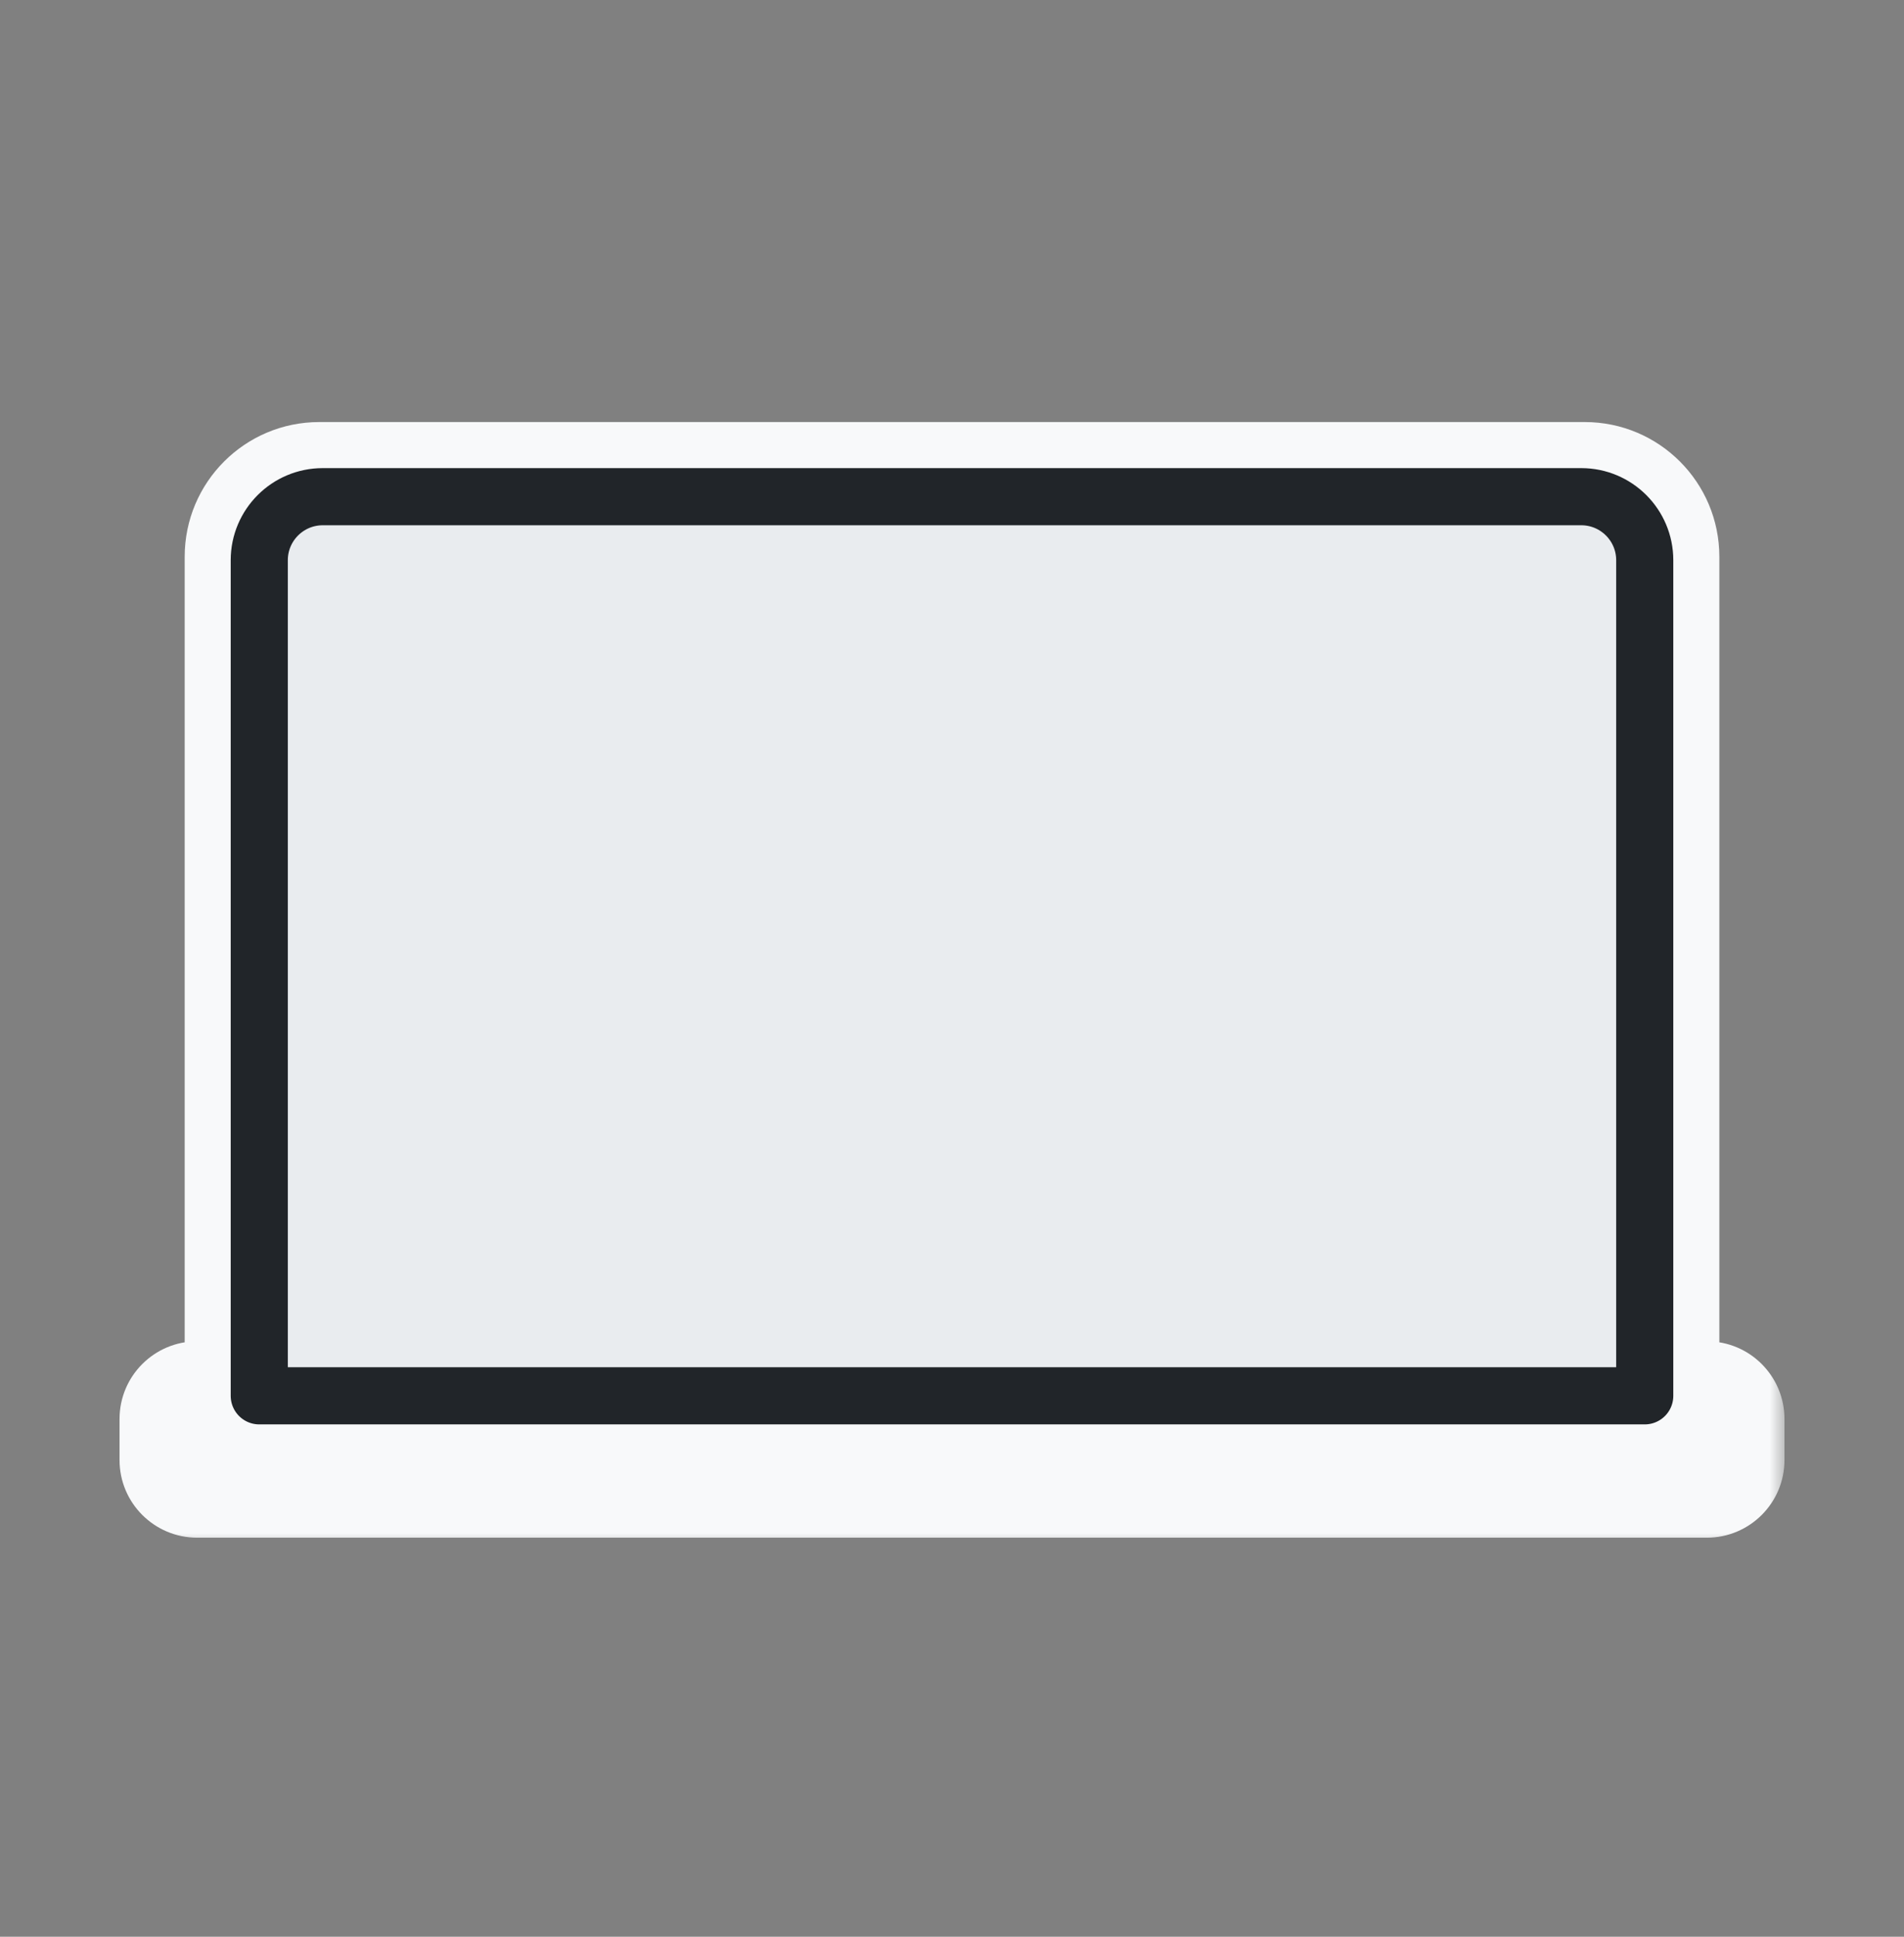 <svg width="60" height="61" viewBox="0 0 60 61" fill="none" xmlns="http://www.w3.org/2000/svg">
<rect x="0" y="0" width="60" height="61" fill="#808080" stroke="none"/>
<mask id="path-1-outside-1_50_2602" maskUnits="userSpaceOnUse" x="3.267" y="12.793" width="53" height="36" fill="black">
<rect fill="white" x="3.267" y="12.793" width="53" height="36"/>
<path fill-rule="evenodd" clip-rule="evenodd" d="M10.061 14.793C8.547 14.793 7.32 16.021 7.32 17.535V43.746H6.212C5.69 43.746 5.267 44.17 5.267 44.692V45.986C5.267 46.508 5.69 46.931 6.212 46.931H53.788C54.31 46.931 54.733 46.508 54.733 45.986V44.692C54.733 44.17 54.31 43.746 53.788 43.746H52.681V17.535C52.681 16.021 51.453 14.793 49.939 14.793H10.061ZM9.021 17.535C9.021 16.96 9.486 16.495 10.061 16.495H49.939C50.514 16.495 50.979 16.96 50.979 17.535V43.112H9.021V17.535ZM6.401 45.797V44.881H53.599V45.797H6.401Z"/>
</mask>
<path fill-rule="evenodd" clip-rule="evenodd" d="M10.061 14.793C8.547 14.793 7.32 16.021 7.32 17.535V43.746H6.212C5.69 43.746 5.267 44.17 5.267 44.692V45.986C5.267 46.508 5.69 46.931 6.212 46.931H53.788C54.31 46.931 54.733 46.508 54.733 45.986V44.692C54.733 44.17 54.31 43.746 53.788 43.746H52.681V17.535C52.681 16.021 51.453 14.793 49.939 14.793H10.061ZM9.021 17.535C9.021 16.96 9.486 16.495 10.061 16.495H49.939C50.514 16.495 50.979 16.96 50.979 17.535V43.112H9.021V17.535ZM6.401 45.797V44.881H53.599V45.797H6.401Z" fill="#F8F9FA"/>
<path d="M7.32 43.746V45.246C8.148 45.246 8.82 44.575 8.82 43.746H7.32ZM52.681 43.746H51.181C51.181 44.575 51.852 45.246 52.681 45.246V43.746ZM50.979 43.112V44.612C51.808 44.612 52.479 43.94 52.479 43.112H50.979ZM9.021 43.112H7.521C7.521 43.94 8.193 44.612 9.021 44.612V43.112ZM6.401 44.881V43.381C5.573 43.381 4.901 44.052 4.901 44.881H6.401ZM6.401 45.797H4.901C4.901 46.625 5.573 47.297 6.401 47.297V45.797ZM53.599 44.881H55.099C55.099 44.052 54.427 43.381 53.599 43.381V44.881ZM53.599 45.797V47.297C54.427 47.297 55.099 46.625 55.099 45.797H53.599ZM8.82 17.535C8.82 16.849 9.375 16.294 10.061 16.294V13.293C7.718 13.293 5.82 15.192 5.82 17.535H8.82ZM8.82 43.746V17.535H5.82V43.746H8.82ZM7.32 42.246H6.212V45.246H7.32V42.246ZM6.212 42.246C4.862 42.246 3.767 43.341 3.767 44.692H6.767C6.767 44.998 6.519 45.246 6.212 45.246V42.246ZM3.767 44.692V45.986H6.767V44.692H3.767ZM3.767 45.986C3.767 47.336 4.862 48.431 6.212 48.431V45.431C6.519 45.431 6.767 45.68 6.767 45.986H3.767ZM6.212 48.431H53.788V45.431H6.212V48.431ZM53.788 48.431C55.138 48.431 56.233 47.336 56.233 45.986H53.233C53.233 45.68 53.481 45.431 53.788 45.431V48.431ZM56.233 45.986V44.692H53.233V45.986H56.233ZM56.233 44.692C56.233 43.341 55.138 42.246 53.788 42.246V45.246C53.481 45.246 53.233 44.998 53.233 44.692H56.233ZM53.788 42.246H52.681V45.246H53.788V42.246ZM51.181 17.535V43.746H54.181V17.535H51.181ZM49.939 16.294C50.625 16.294 51.181 16.849 51.181 17.535H54.181C54.181 15.192 52.282 13.293 49.939 13.293V16.294ZM10.061 16.294H49.939V13.293H10.061V16.294ZM10.061 14.995C8.658 14.995 7.521 16.132 7.521 17.535H10.521C10.521 17.789 10.315 17.995 10.061 17.995V14.995ZM49.939 14.995H10.061V17.995H49.939V14.995ZM52.479 17.535C52.479 16.132 51.342 14.995 49.939 14.995V17.995C49.685 17.995 49.479 17.789 49.479 17.535H52.479ZM52.479 43.112V17.535H49.479V43.112H52.479ZM9.021 44.612H50.979V41.612H9.021V44.612ZM7.521 17.535V43.112H10.521V17.535H7.521ZM4.901 44.881V45.797H7.901V44.881H4.901ZM53.599 43.381H6.401V46.381H53.599V43.381ZM55.099 45.797V44.881H52.099V45.797H55.099ZM6.401 47.297H53.599V44.297H6.401V47.297Z" fill="#F8F9FA" mask="url(#path-1-outside-1_50_2602)"/>
<path d="M8.17 17.644C8.17 16.54 9.066 15.644 10.17 15.644H49.83C50.934 15.644 51.83 16.54 51.83 17.644V43.963H8.17V17.644Z" fill="#E9ECEF" stroke="#212529" stroke-width="1.8" stroke-linejoin="round"/>
<mask id="path-4-inside-2_50_2602" fill="white">
<rect x="5.267" y="43.747" width="49.466" height="3.185" rx="1"/>
</mask>
<rect x="5.267" y="43.747" width="49.466" height="3.185" rx="1" fill="#DEE2E6" stroke="#212529" stroke-width="2.4" mask="url(#path-4-inside-2_50_2602)"/>
<g style="mix-blend-mode:multiply">
<rect x="21.404" y="22.48" width="16.29" height="11.586" rx="1" fill="#E9ECEF"/>
</g>
<g style="mix-blend-mode:multiply">
<rect x="15.503" y="38.009" width="3.364" height="3.364" rx="1" fill="#E9ECEF"/>
</g>
<g style="mix-blend-mode:multiply">
<rect x="19.723" y="38.009" width="3.364" height="3.364" rx="1" fill="#E9ECEF"/>
</g>
<g style="mix-blend-mode:multiply">
<rect x="23.942" y="38.009" width="3.364" height="3.364" rx="1" fill="#E9ECEF"/>
</g>
<g style="mix-blend-mode:multiply">
<rect x="28.161" y="38.009" width="3.364" height="3.364" rx="1" fill="#E9ECEF"/>
</g>
<g style="mix-blend-mode:multiply">
<rect x="32.38" y="38.009" width="3.364" height="3.364" rx="1" fill="#E9ECEF"/>
</g>
<g style="mix-blend-mode:multiply">
<rect x="36.599" y="38.009" width="3.364" height="3.364" rx="1" fill="#E9ECEF"/>
</g>
<g style="mix-blend-mode:multiply">
<rect x="40.818" y="38.009" width="3.364" height="3.364" rx="1" fill="#E9ECEF"/>
</g>
</svg>

